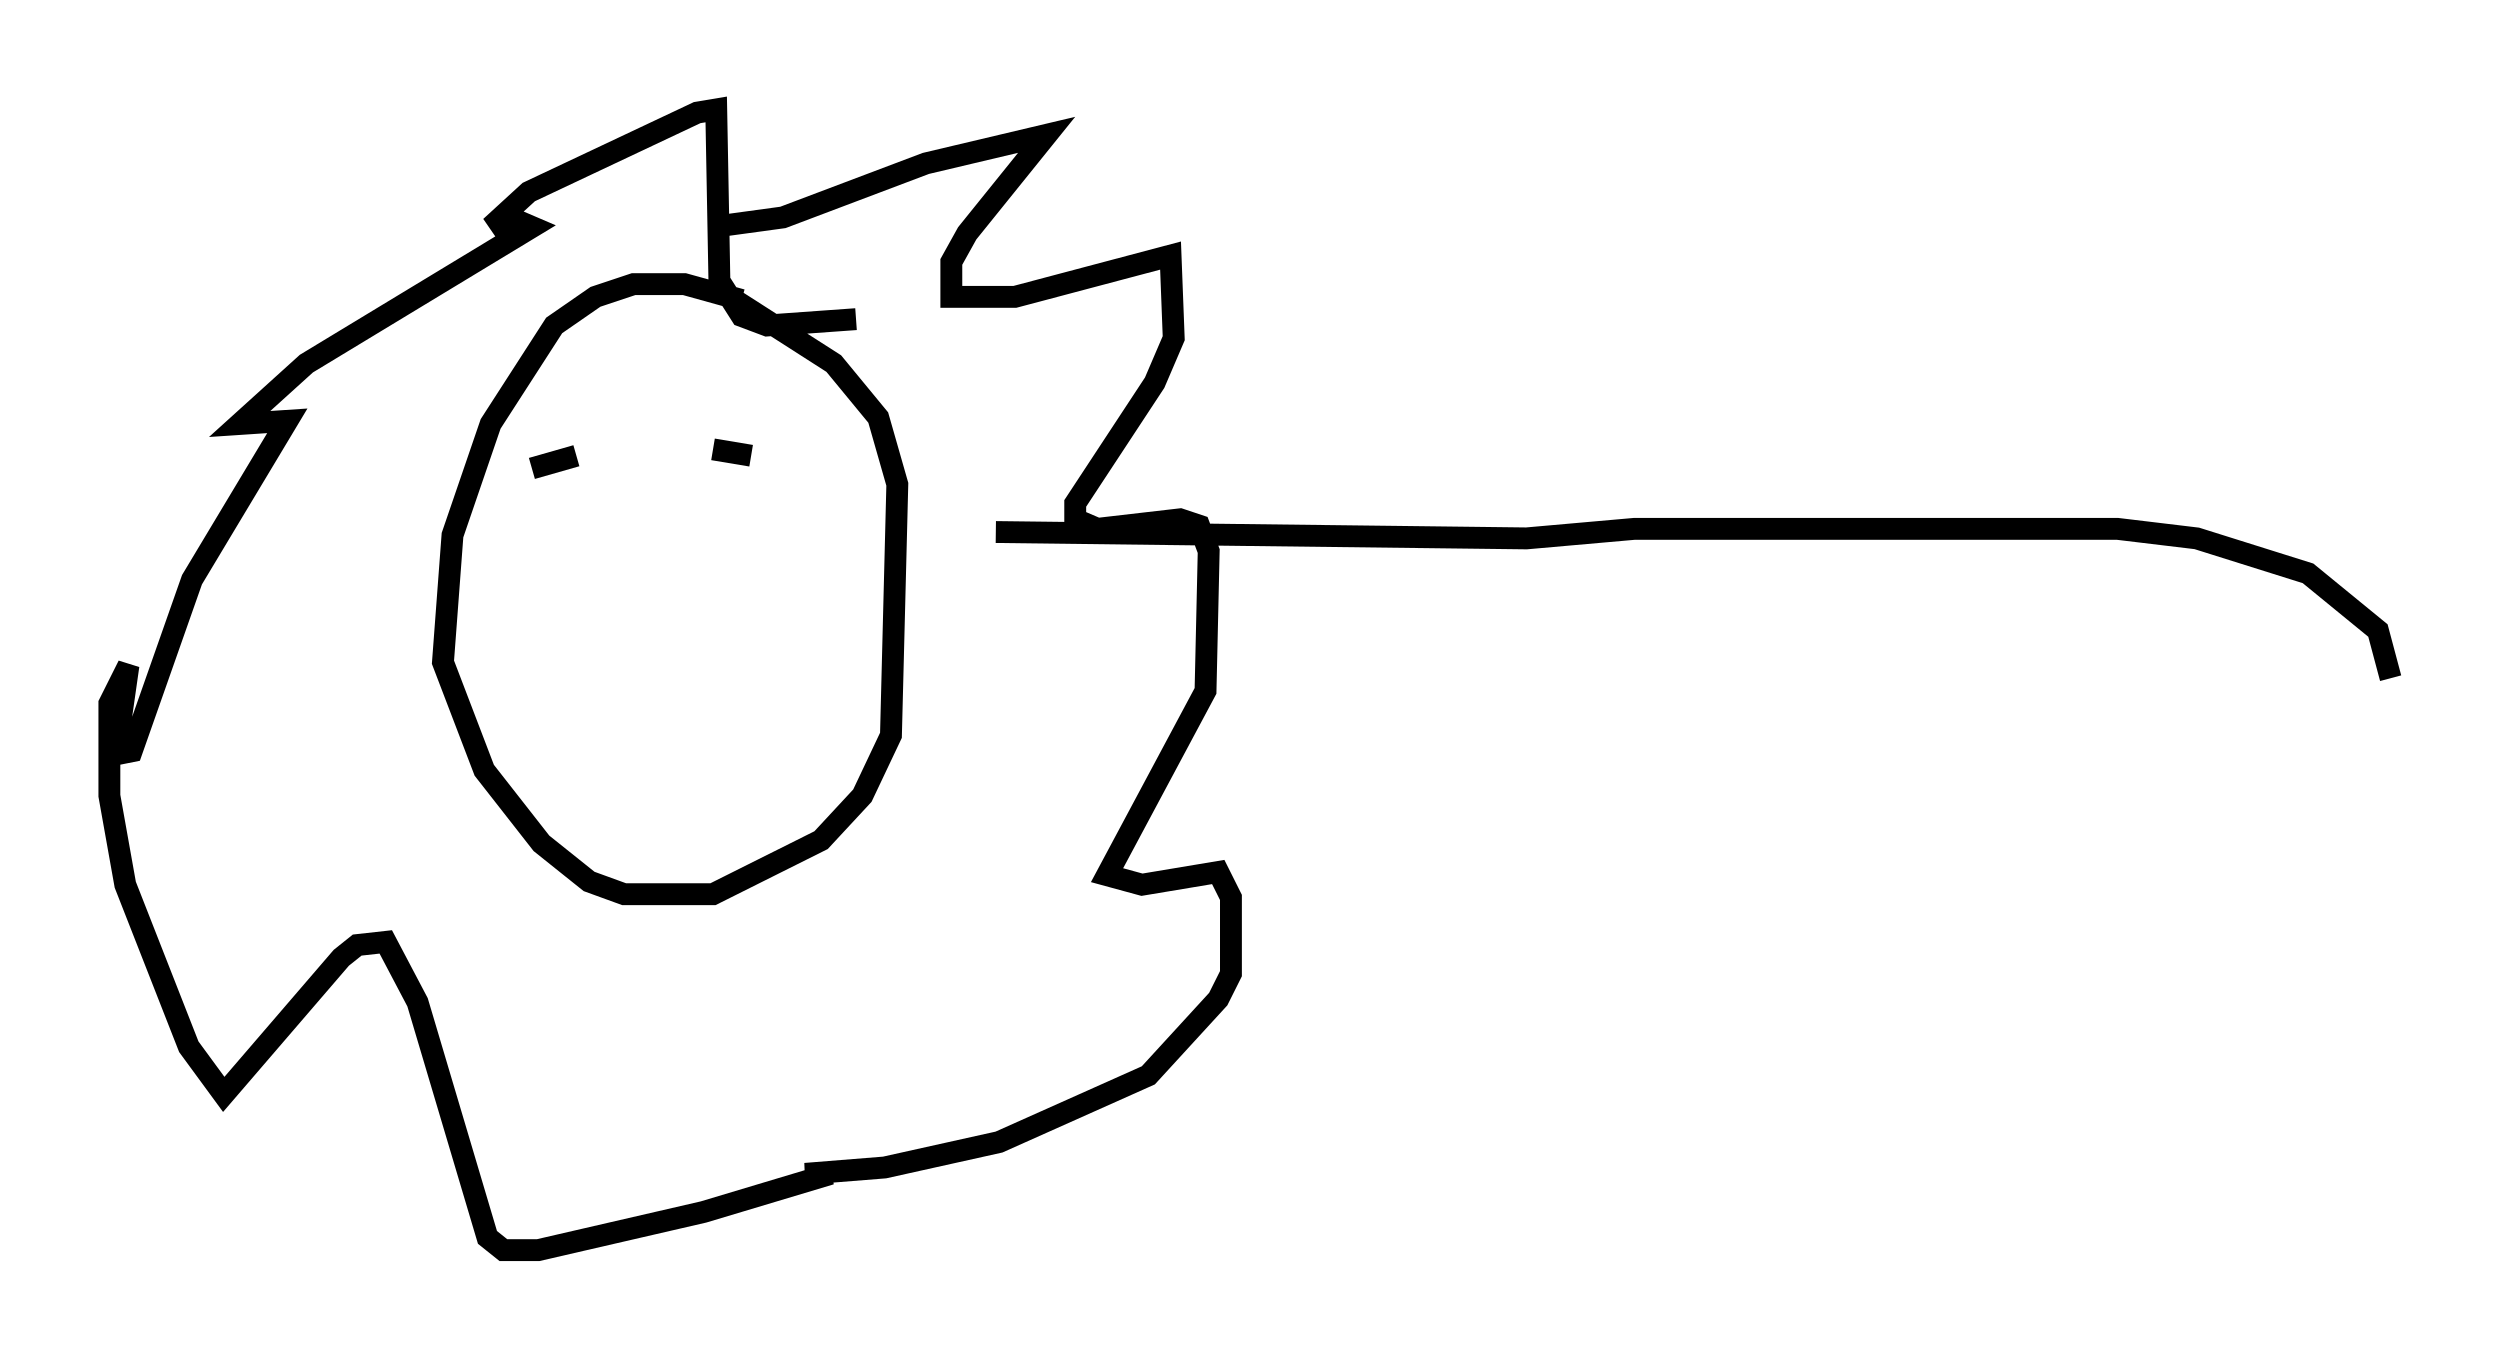 <?xml version="1.0" encoding="utf-8" ?>
<svg baseProfile="full" height="62.145" version="1.1" width="114.29" xmlns="http://www.w3.org/2000/svg" xmlns:ev="http://www.w3.org/2001/xml-events" xmlns:xlink="http://www.w3.org/1999/xlink"><defs /><rect fill="white" height="62.145" width="114.29" x="0" y="0" /><path d="M34.195, 14.441 m-0.291, -0.726 l-2.615, -0.726 -2.324, 0.0 l-1.743, 0.581 -1.888, 1.307 l-2.905, 4.503 -1.743, 5.084 l-0.436, 5.81 1.888, 4.939 l2.615, 3.341 2.179, 1.743 l1.598, 0.581 4.067, 0.0 l4.939, -2.469 1.888, -2.034 l1.307, -2.76 0.291, -11.475 l-0.872, -3.05 -2.034, -2.469 l-5.665, -3.631 m-5.52, 8.57 l0.0, 0.0 m-2.615, -0.145 l2.034, -0.581 m6.246, -0.291 l1.743, 0.291 m-1.743, -10.458 l3.196, -0.436 6.536, -2.469 l5.52, -1.307 -3.631, 4.503 l-0.726, 1.307 0.0, 1.598 l2.905, 0.0 7.117, -1.888 l0.145, 3.777 -0.872, 2.034 l-3.631, 5.52 0.0, 0.726 l1.017, 0.436 3.777, -0.436 l0.872, 0.291 0.436, 1.162 l-0.145, 6.391 -4.503, 8.425 l1.598, 0.436 3.486, -0.581 l0.581, 1.162 0.0, 3.486 l-0.581, 1.162 -3.196, 3.486 l-6.827, 3.05 -5.229, 1.162 l-3.631, 0.291 1.162, 0.0 l-5.81, 1.743 -7.553, 1.743 l-1.598, 0.0 -0.726, -0.581 l-3.196, -10.749 -1.453, -2.76 l-1.307, 0.145 -0.726, 0.581 l-5.374, 6.246 -1.598, -2.179 l-2.905, -7.408 -0.726, -4.067 l0.0, -4.212 0.872, -1.743 l-0.581, 4.067 0.726, -0.145 l2.76, -7.844 4.358, -7.263 l-2.179, 0.145 3.05, -2.76 l10.313, -6.246 -1.017, -0.436 l-0.872, 0.436 1.743, -1.598 l7.698, -3.631 0.872, -0.145 l0.145, 7.844 1.017, 1.598 l1.162, 0.436 4.067, -0.291 m6.391, 9.732 l24.257, 0.291 4.939, -0.436 l22.078, 0.0 3.631, 0.436 l5.084, 1.598 3.196, 2.615 l0.581, 2.179 " fill="none" stroke="black" stroke-width="1" /></svg>